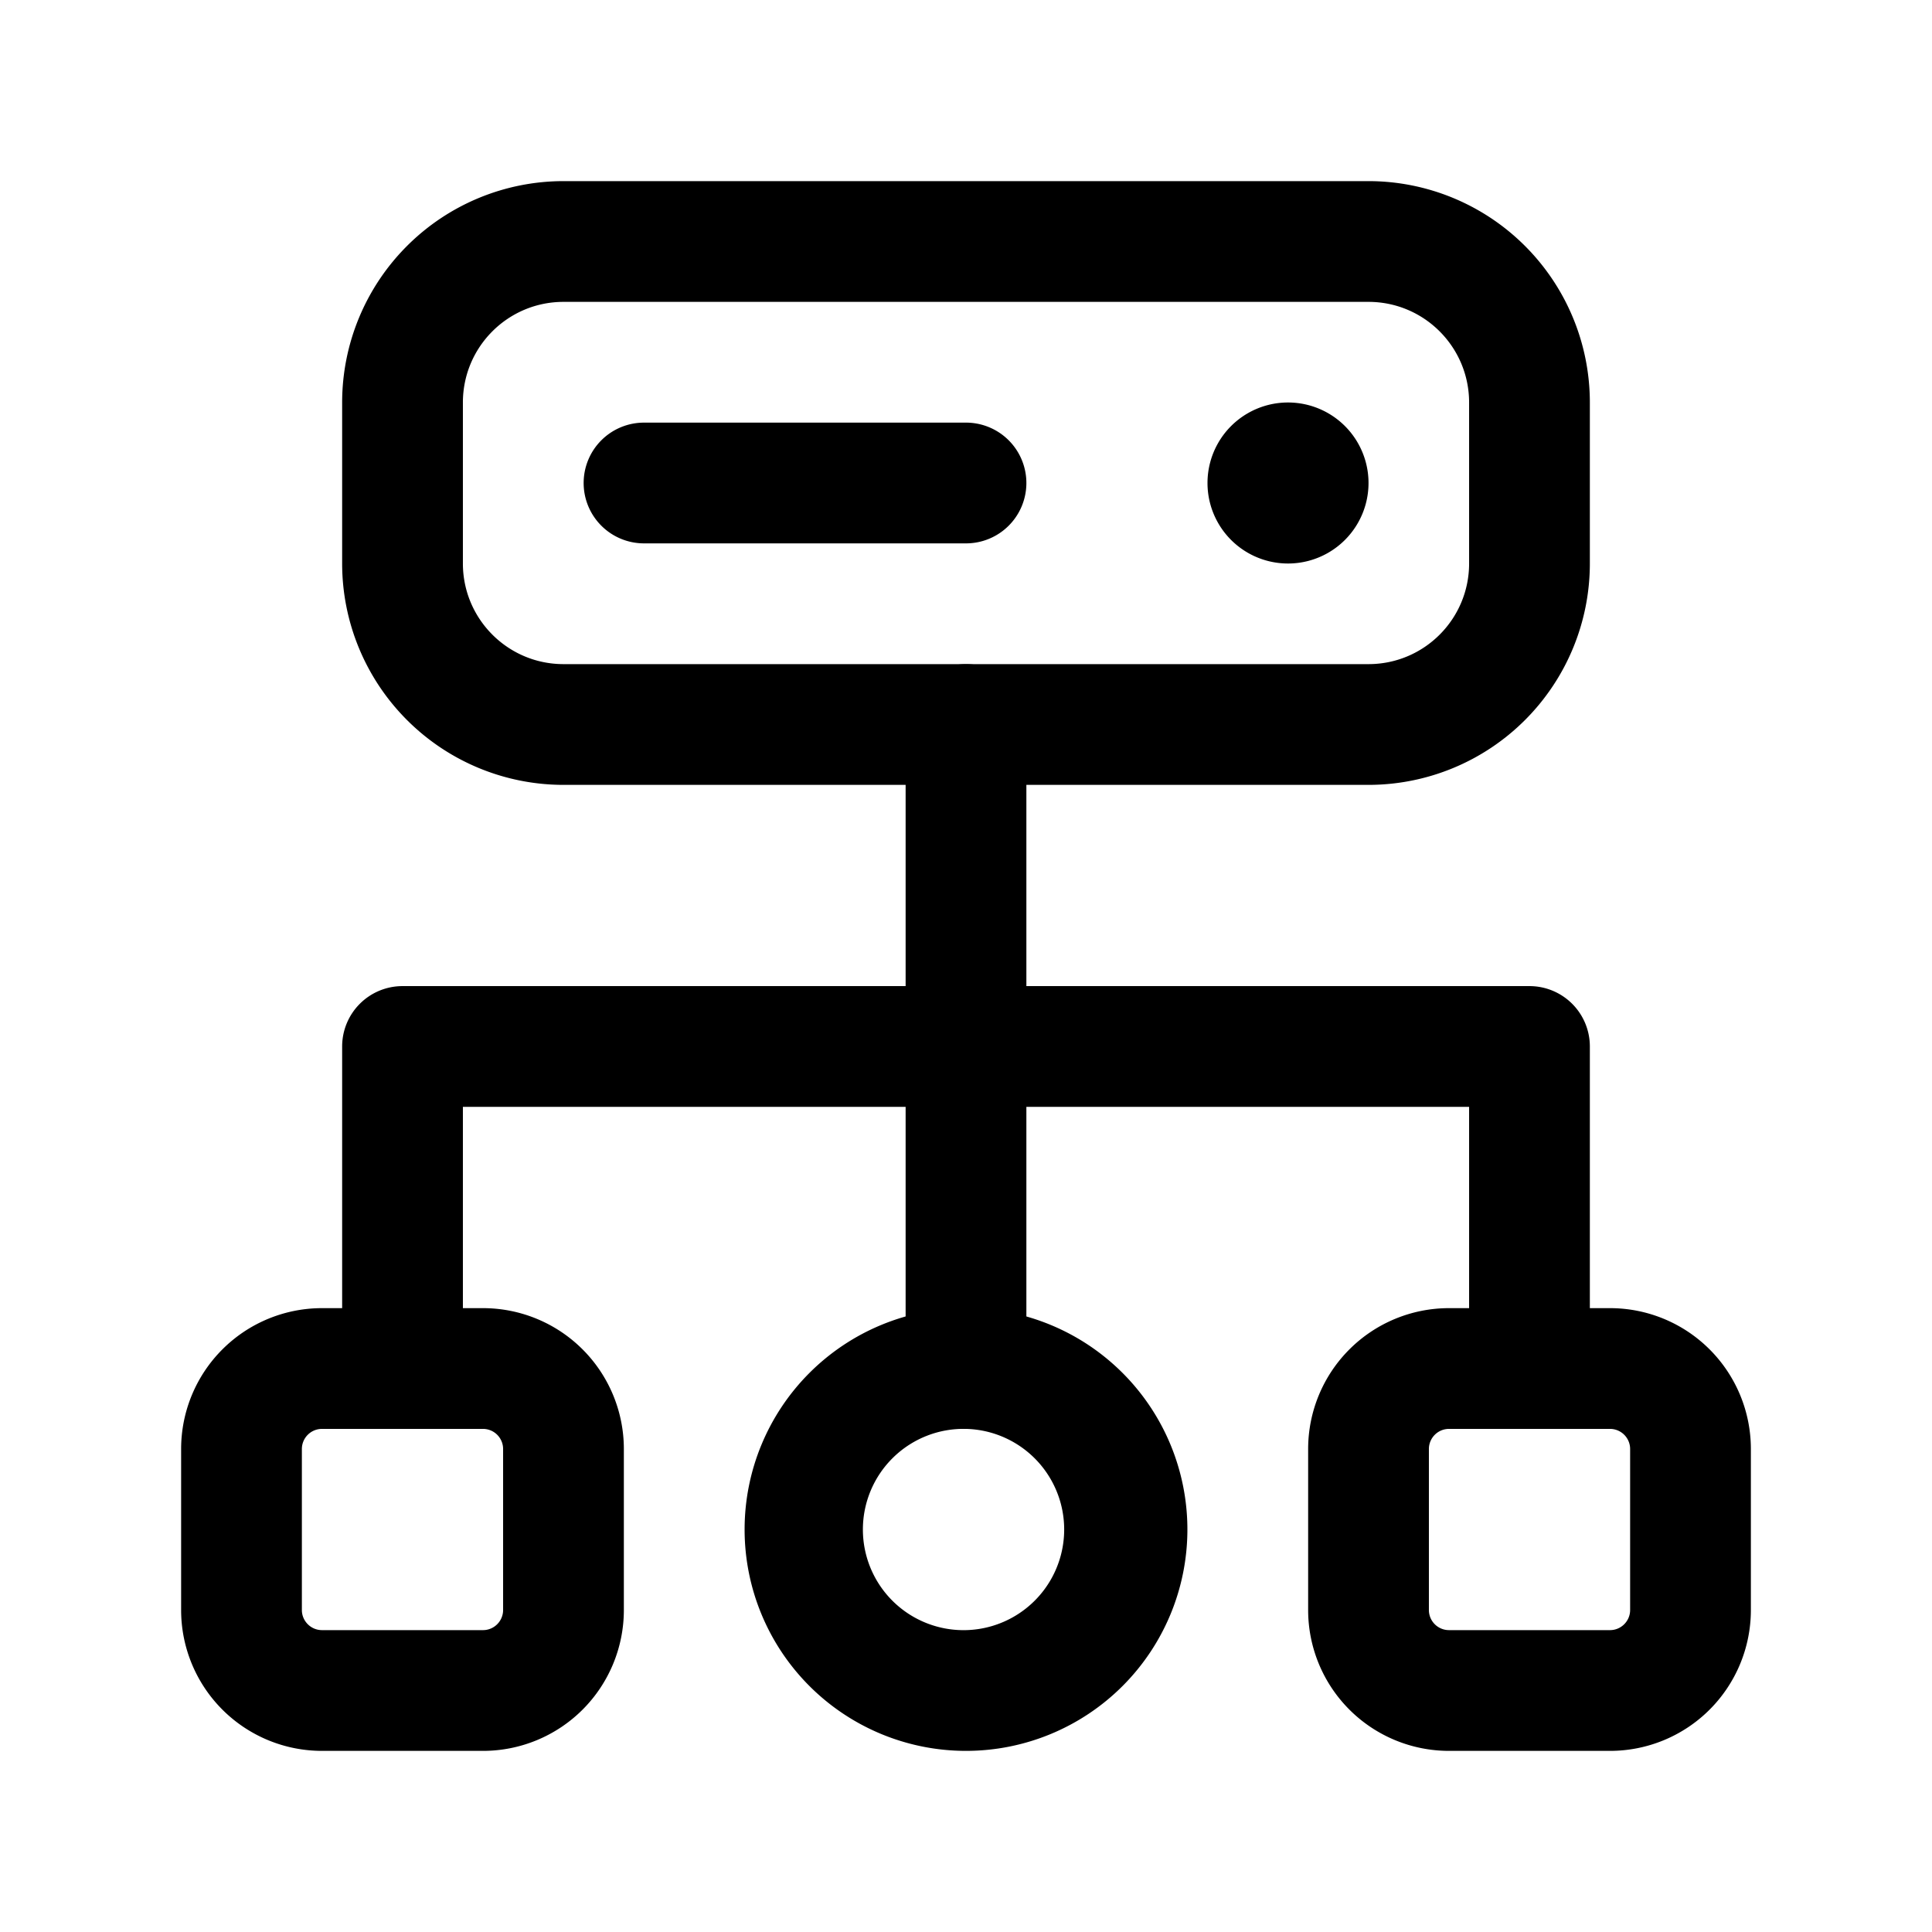 <svg xmlns="http://www.w3.org/2000/svg" width="32" height="32" fill="none"><path fill="#000" fill-rule="evenodd" d="M5.667 6.667A3.667 3.667 0 0 1 9.333 3h13.334a3.667 3.667 0 0 1 3.666 3.667v2.666A3.667 3.667 0 0 1 22.667 13H9.333a3.667 3.667 0 0 1-3.666-3.667V6.667ZM9.333 5c-.92 0-1.666.746-1.666 1.667v2.666c0 .92.746 1.667 1.666 1.667h13.334c.92 0 1.666-.746 1.666-1.667V6.667c0-.92-.746-1.667-1.666-1.667H9.333Z" clip-rule="evenodd"/><path fill="#000" fill-rule="evenodd" d="M9.667 8a1 1 0 0 1 1-1H16a1 1 0 1 1 0 2h-5.333a1 1 0 0 1-1-1Z" clip-rule="evenodd"/><path fill="#000" d="M22.667 8A1.333 1.333 0 1 1 20 8a1.333 1.333 0 0 1 2.667 0Z"/><path fill="#000" fill-rule="evenodd" d="M3 24a2.333 2.333 0 0 1 2.333-2.333H8A2.333 2.333 0 0 1 10.333 24v2.667A2.333 2.333 0 0 1 8 29H5.333A2.333 2.333 0 0 1 3 26.667V24Zm2.333-.333A.333.333 0 0 0 5 24v2.667c0 .184.15.333.333.333H8c.184 0 .333-.15.333-.333V24A.333.333 0 0 0 8 23.667H5.333ZM21.667 24A2.333 2.333 0 0 1 24 21.667h2.667A2.333 2.333 0 0 1 29 24v2.667A2.333 2.333 0 0 1 26.667 29H24a2.333 2.333 0 0 1-2.333-2.333V24ZM24 23.667a.333.333 0 0 0-.333.333v2.667c0 .184.149.333.333.333h2.667c.184 0 .333-.15.333-.333V24a.333.333 0 0 0-.333-.333H24ZM12.333 25.333a3.667 3.667 0 1 1 7.334 0 3.667 3.667 0 0 1-7.334 0ZM16 23.667A1.667 1.667 0 1 0 16 27a1.667 1.667 0 0 0 0-3.333Z" clip-rule="evenodd"/><path fill="#000" fill-rule="evenodd" d="M16 11a1 1 0 0 1 1 1v10.667a1 1 0 1 1-2 0V12a1 1 0 0 1 1-1Z" clip-rule="evenodd"/><path fill="#000" fill-rule="evenodd" d="M5.667 17.333a1 1 0 0 1 1-1h18.666a1 1 0 0 1 1 1v5.334a1 1 0 1 1-2 0v-4.334H7.667v4.334a1 1 0 1 1-2 0v-5.334Z" clip-rule="evenodd"/></svg>